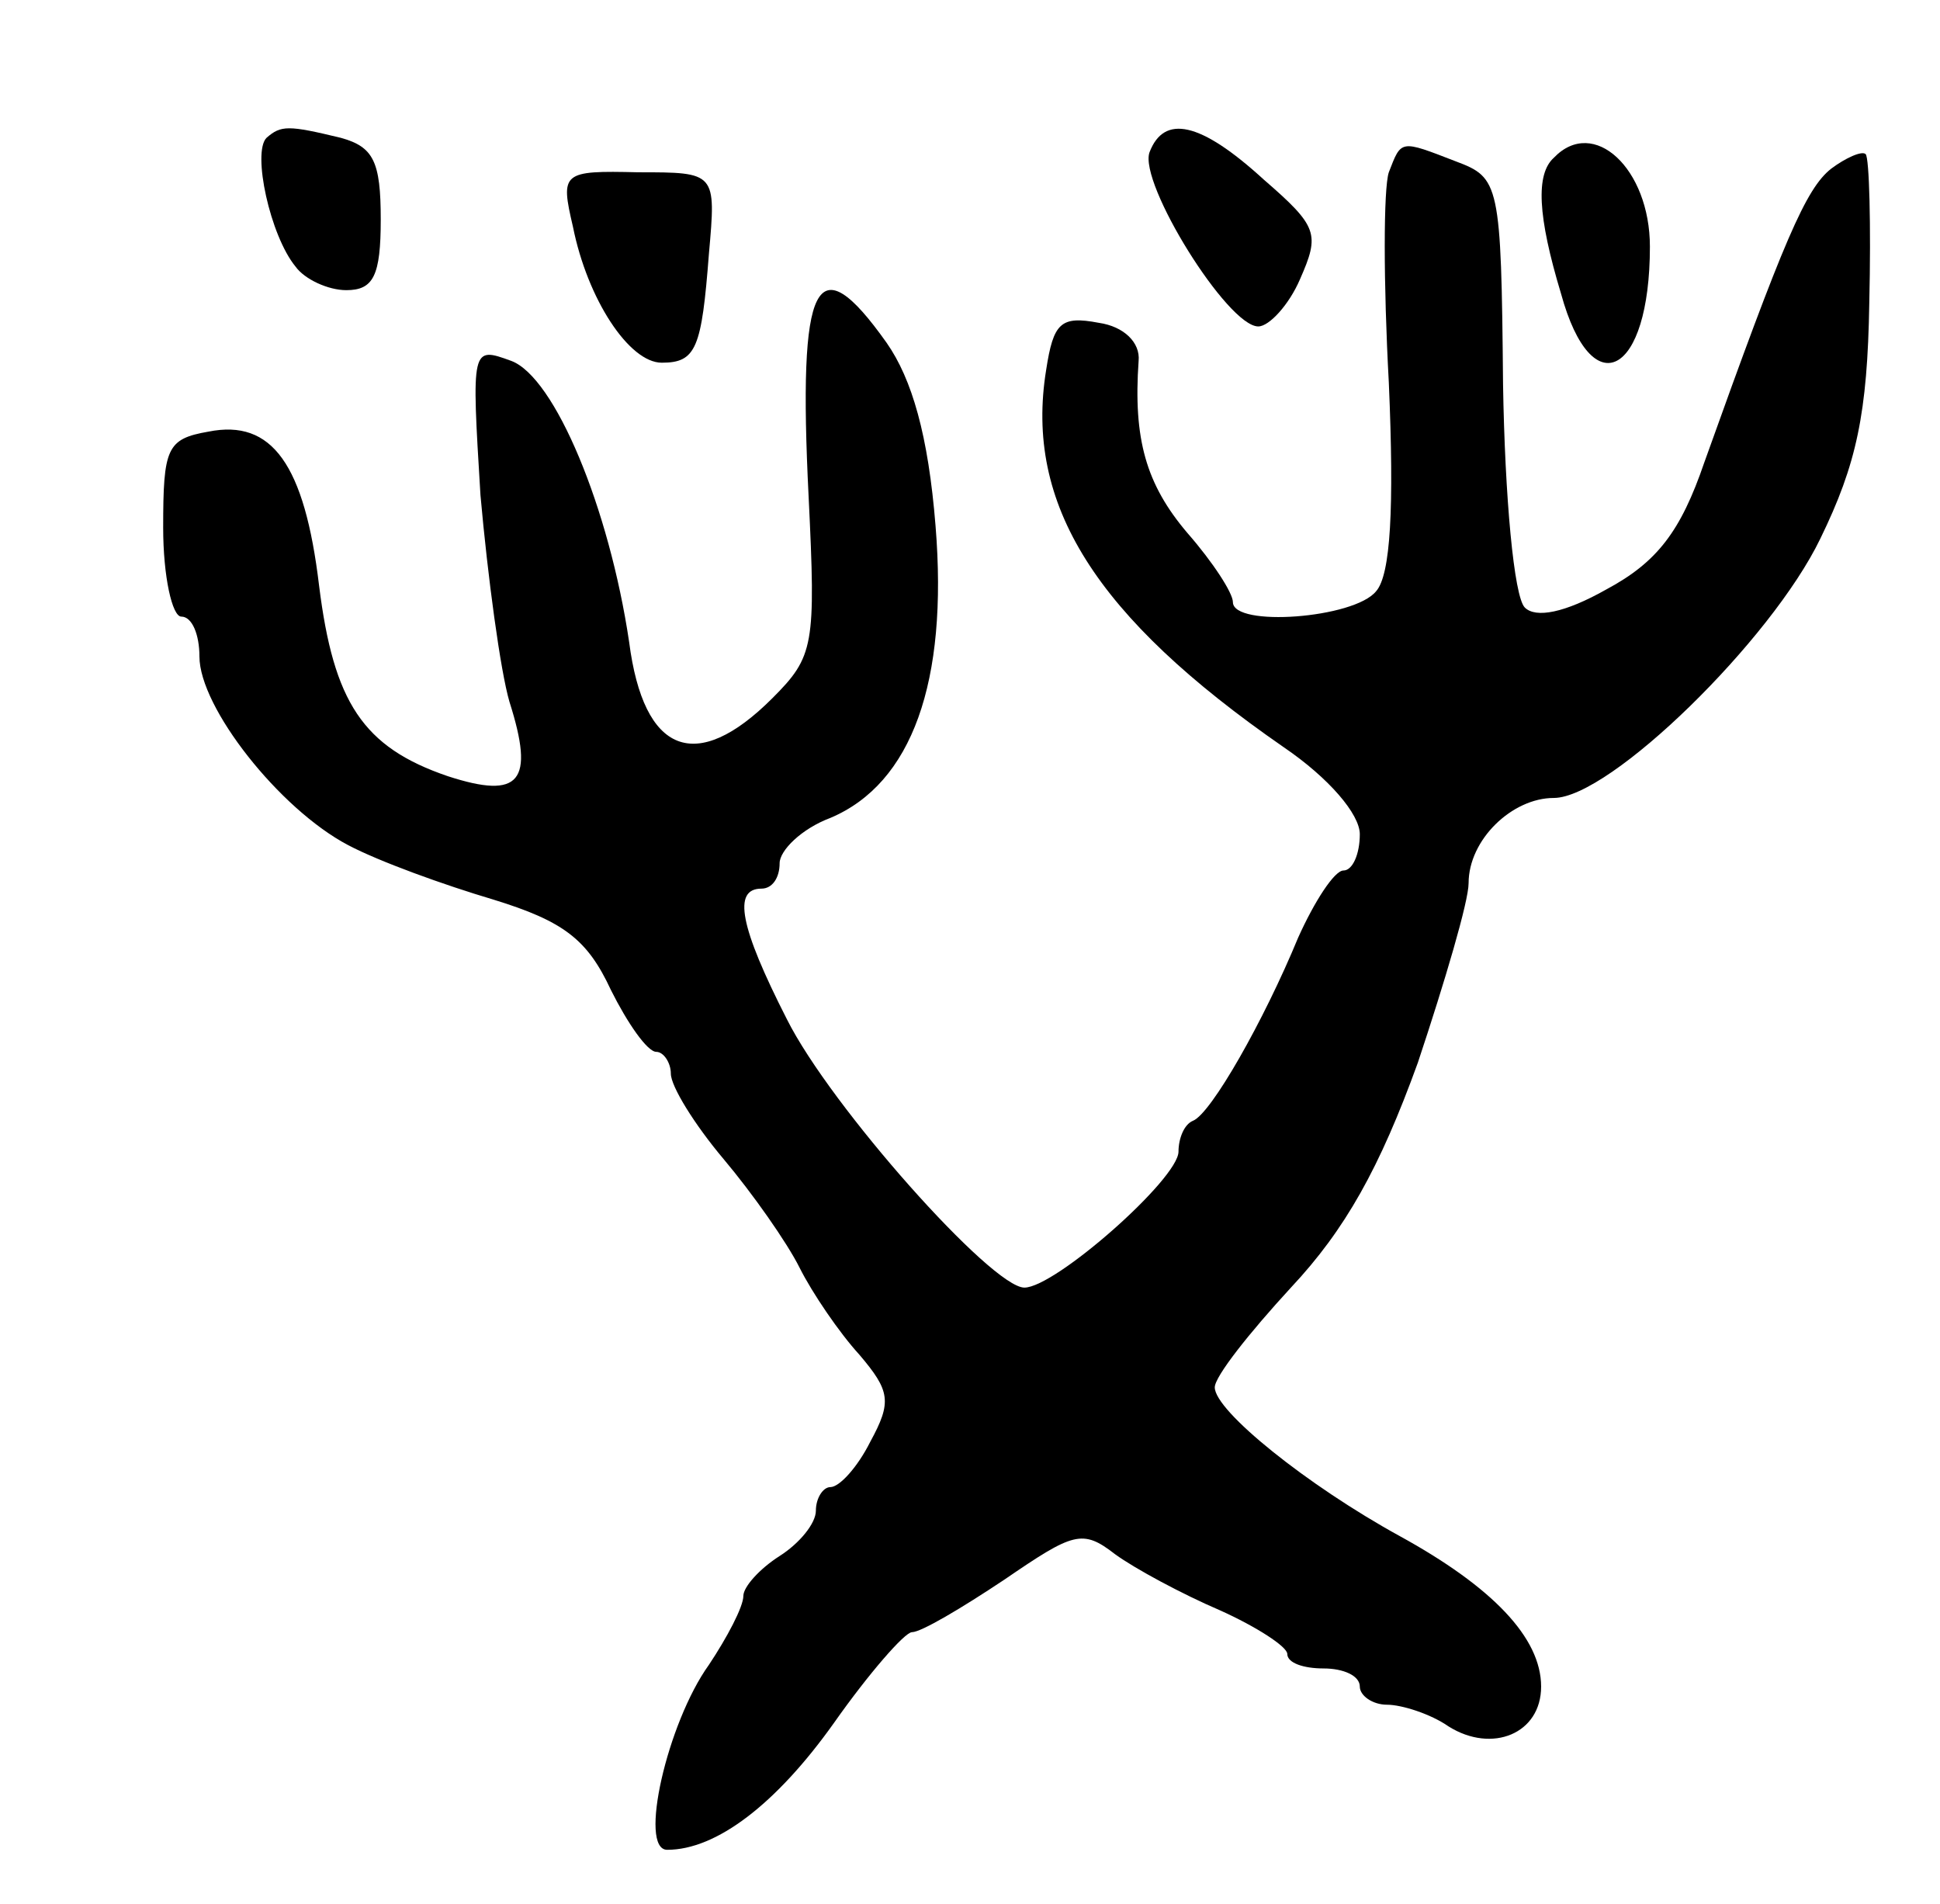 <svg version="1.0" xmlns="http://www.w3.org/2000/svg"
 width="107pt" height="105pt" viewBox="0 0 107 105"
 preserveAspectRatio="xMidYMid meet">
<g transform="translate(0,105) scale(0.1,-0.1)"
fill="#000000" stroke="none">
<path d="M147 974 c-8 -8 2 -54 16 -71 5 -7 18 -13 28 -13 15 0 19 8 19 39 0
32 -4 40 -22 45 -29 7 -33 7 -41 0z"/>
<path d="M634 966 c-6 -17 43 -96 60 -96 6 0 17 12 23 26 11 25 10 29 -20 55
-35 32 -55 36 -63 15z"/>
<path d="M766 955 c-3 -9 -3 -61 0 -116 3 -69 1 -106 -7 -115 -12 -15 -79 -20
-79 -6 0 5 -11 22 -25 38 -23 27 -30 52 -27 95 1 10 -8 19 -22 21 -21 4 -25 0
-29 -26 -12 -74 27 -136 131 -208 25 -17 42 -37 42 -48 0 -11 -4 -20 -9 -20
-5 0 -16 -17 -25 -37 -19 -46 -48 -97 -58 -101 -5 -2 -8 -10 -8 -17 0 -15 -68
-75 -85 -75 -18 0 -107 100 -131 148 -26 51 -30 72 -14 72 6 0 10 6 10 14 0 7
12 19 28 25 45 19 65 75 58 161 -4 50 -13 81 -27 101 -39 55 -49 35 -43 -85 4
-82 3 -88 -20 -111 -42 -42 -71 -31 -79 31 -11 74 -41 146 -65 155 -22 8 -22
8 -17 -74 4 -45 11 -97 16 -114 14 -44 6 -54 -34 -41 -47 16 -63 41 -71 105
-8 67 -26 92 -61 85 -23 -4 -25 -9 -25 -53 0 -27 5 -49 10 -49 6 0 10 -10 10
-22 0 -28 44 -84 82 -104 17 -9 53 -22 80 -30 39 -12 52 -22 65 -50 9 -18 20
-34 25 -34 4 0 8 -6 8 -12 0 -7 13 -28 29 -47 16 -19 35 -46 42 -60 7 -14 22
-36 33 -48 17 -20 18 -26 6 -48 -7 -14 -17 -25 -22 -25 -4 0 -8 -6 -8 -13 0
-7 -9 -18 -20 -25 -11 -7 -20 -17 -20 -22 0 -6 -9 -23 -19 -38 -23 -32 -39
-102 -23 -102 27 0 60 25 92 70 19 27 39 50 43 50 5 0 27 13 51 29 38 26 43
28 61 14 11 -8 37 -22 58 -31 20 -9 37 -20 37 -24 0 -5 9 -8 20 -8 11 0 20 -4
20 -10 0 -5 7 -10 15 -10 8 0 24 -5 34 -12 24 -15 51 -4 51 22 0 27 -27 55
-78 83 -51 28 -102 69 -102 82 0 6 19 30 42 55 30 32 49 66 70 124 15 45 28
89 28 99 0 24 24 47 47 47 31 0 120 87 147 143 20 41 26 69 27 130 1 43 0 80
-2 82 -2 2 -11 -2 -19 -8 -14 -11 -26 -39 -70 -162 -13 -38 -26 -55 -54 -70
-23 -13 -39 -16 -45 -10 -6 6 -11 61 -12 123 -1 111 -2 114 -26 123 -31 12
-30 12 -37 -6z"/>
<path d="M857 963 c-10 -9 -9 -32 4 -75 17 -62 49 -45 49 26 0 43 -31 72 -53
49z"/>
<path d="M316 925 c8 -40 31 -75 49 -75 19 0 22 8 26 60 4 45 4 45 -39 45 -42
1 -43 0 -36 -30z"/>
</g>
</svg>
